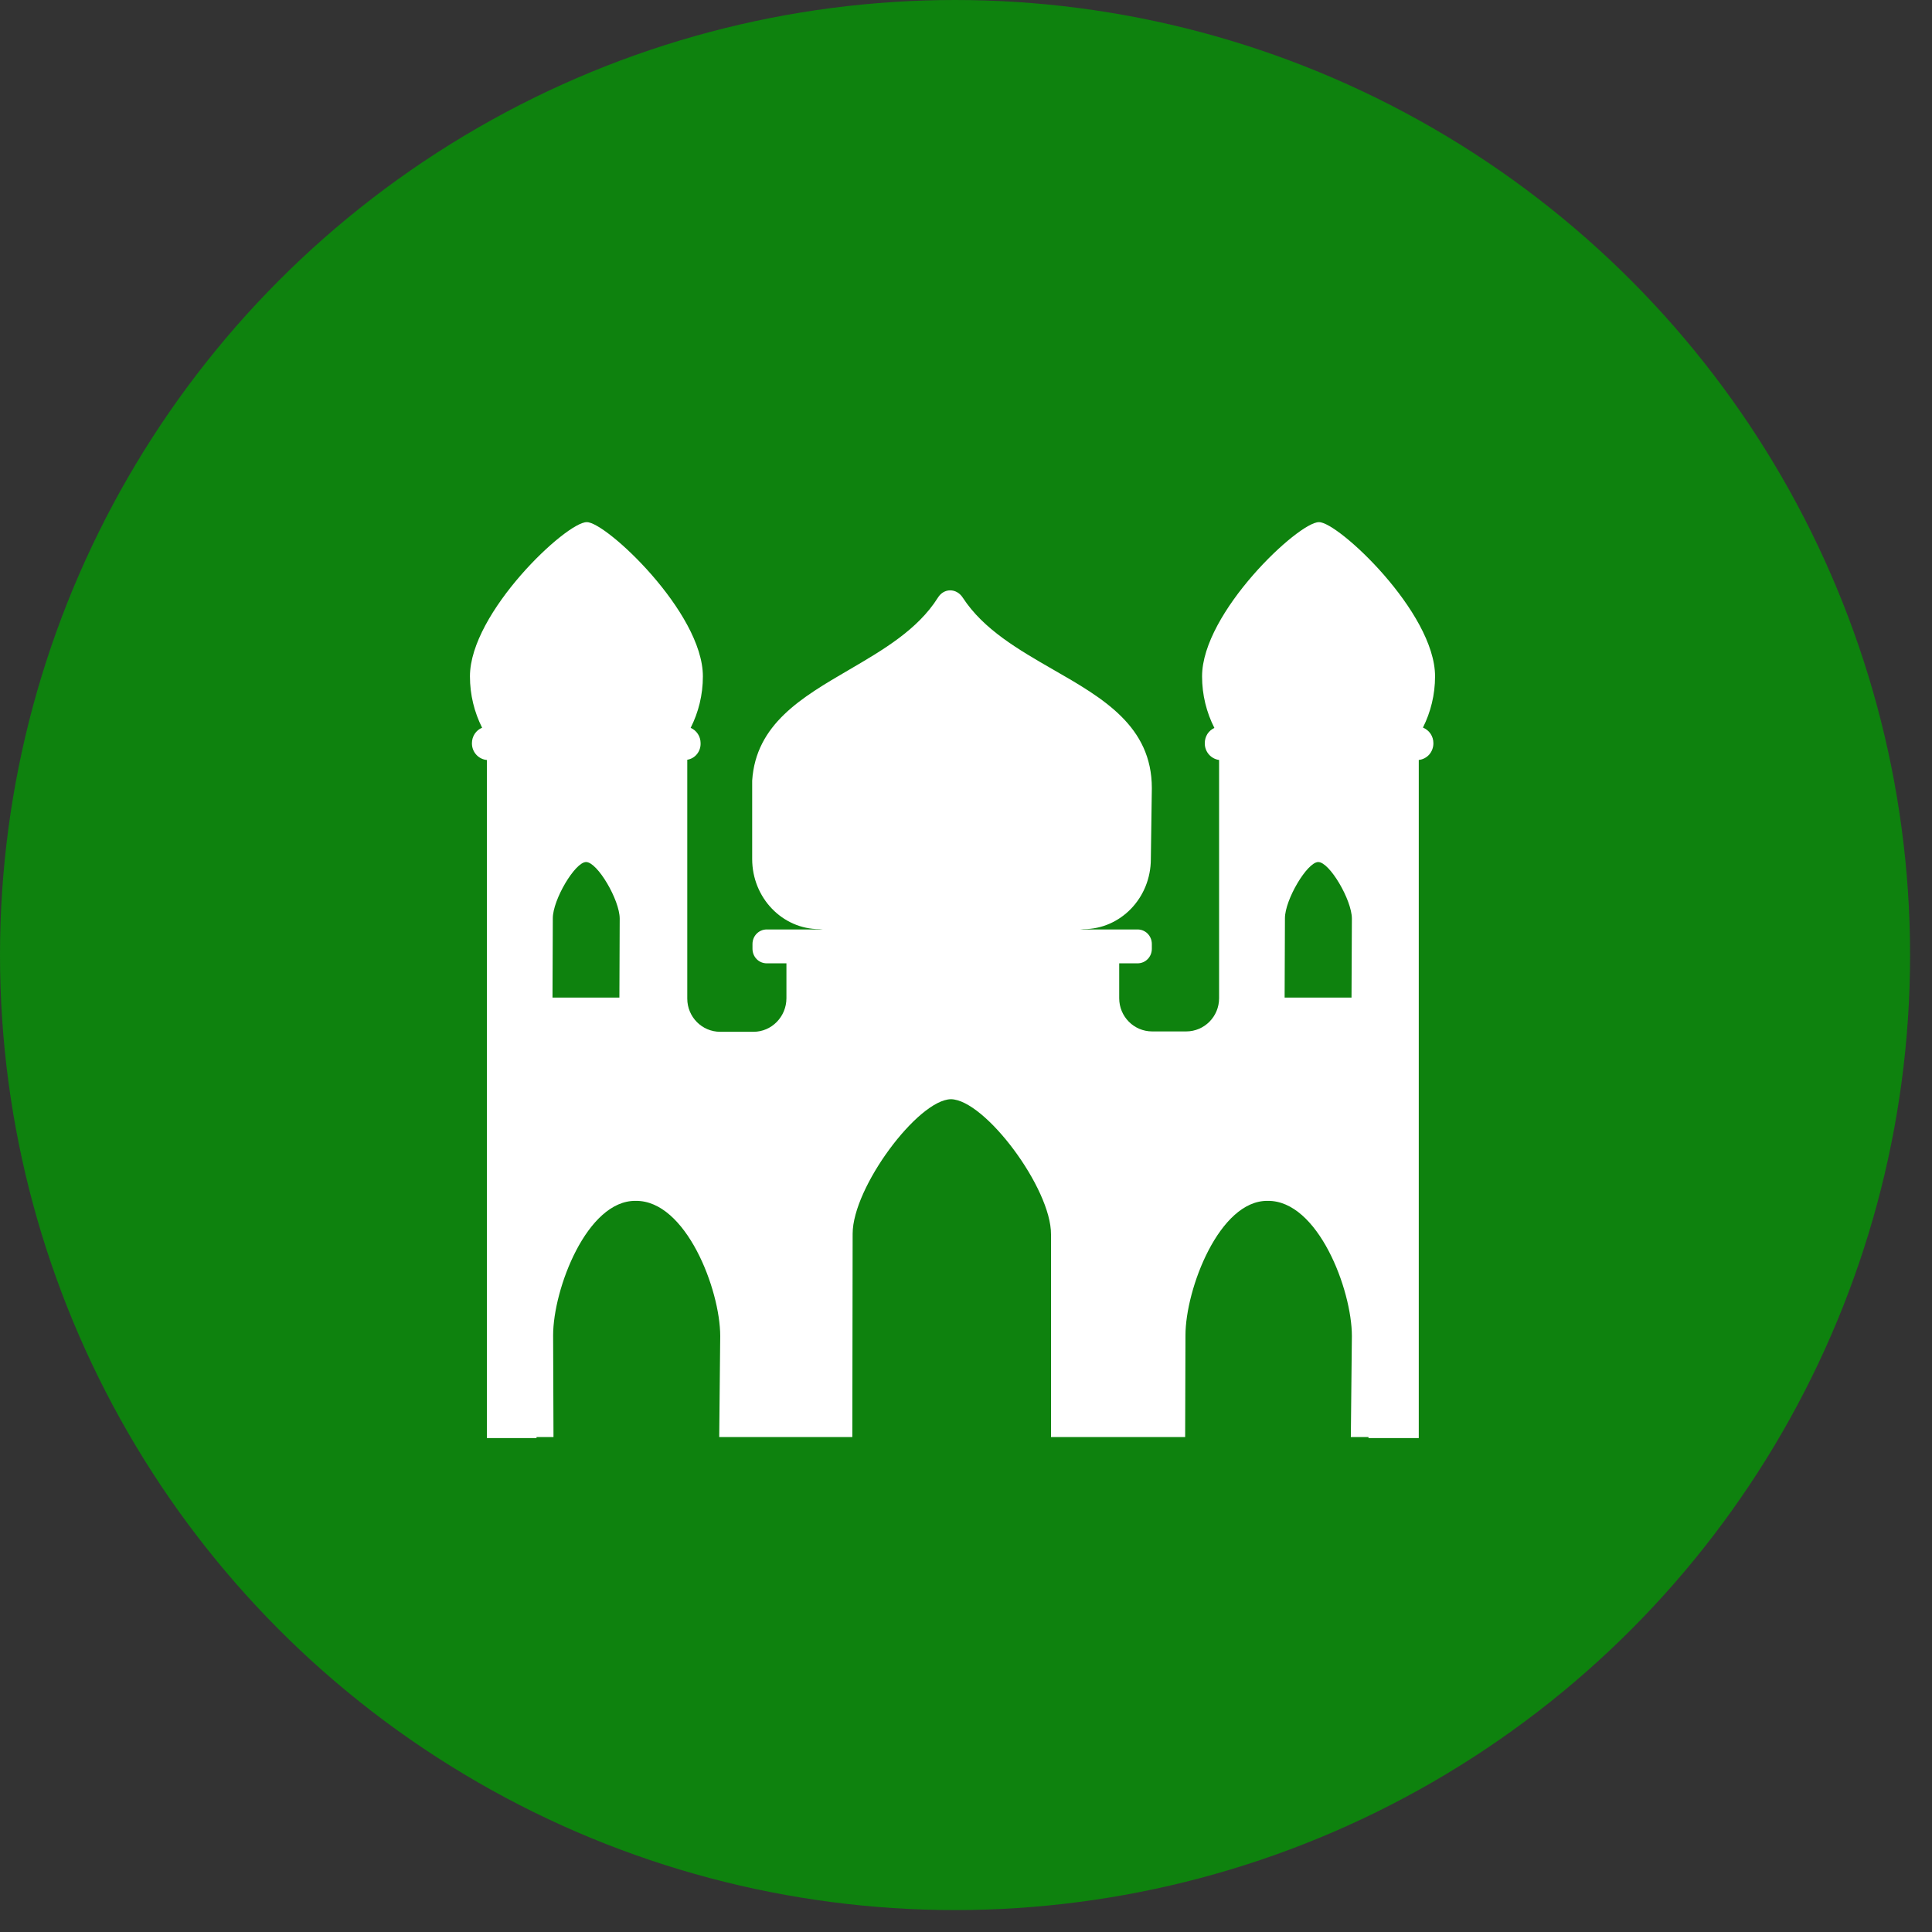 <svg viewBox="0 0 37 37" fill="none" xmlns="http://www.w3.org/2000/svg">
<rect x="0" y="0" width="37" height="37" fill="#333333" stroke="none"/>
<circle cx="18.29" cy="18.29" r="18.29" fill="#0E820E"/>
<path d="M9.038 14.231V14.238C9.038 14.318 9.068 14.395 9.121 14.453C9.174 14.512 9.247 14.548 9.325 14.555V27.541H10.275V27.521H10.6L10.593 25.574C10.593 24.685 11.243 22.985 12.174 22.998C13.136 22.985 13.793 24.698 13.793 25.587L13.774 27.521H16.323L16.329 23.628C16.329 22.739 17.579 21.064 18.21 21.051C18.86 21.058 20.134 22.758 20.128 23.641V27.521H22.697L22.703 25.574C22.703 24.685 23.353 22.985 24.277 22.998C25.239 22.985 25.89 24.698 25.89 25.587L25.87 27.521H26.208V27.541H27.171V14.554C27.248 14.546 27.319 14.509 27.371 14.451C27.422 14.392 27.451 14.316 27.451 14.238V14.231C27.451 14.167 27.432 14.104 27.396 14.051C27.36 13.998 27.31 13.958 27.251 13.934C27.399 13.639 27.483 13.305 27.483 12.953C27.483 11.726 25.616 9.987 25.259 10C24.87 9.994 23.021 11.733 23.021 12.953C23.021 13.308 23.106 13.644 23.257 13.941C23.202 13.966 23.155 14.007 23.122 14.058C23.09 14.11 23.073 14.17 23.073 14.231V14.238C23.073 14.4 23.193 14.534 23.347 14.554V19.117C23.347 19.468 23.066 19.753 22.716 19.753H22.066C21.715 19.753 21.434 19.468 21.434 19.117V18.449H21.785C21.938 18.449 22.059 18.326 22.059 18.17V18.079C22.059 17.924 21.938 17.8 21.785 17.8H20.691L20.753 17.794C21.46 17.794 22.04 17.197 22.04 16.45L22.059 15.094C22.059 13.909 21.128 13.373 20.167 12.822C19.509 12.443 18.835 12.056 18.439 11.447C18.318 11.259 18.076 11.259 17.961 11.447C17.574 12.061 16.909 12.448 16.259 12.828C15.354 13.356 14.475 13.868 14.405 14.951V16.45C14.405 17.197 14.985 17.794 15.692 17.794L15.754 17.8H14.685C14.532 17.8 14.411 17.924 14.411 18.079V18.17C14.411 18.326 14.532 18.449 14.685 18.449H15.061V19.117C15.061 19.468 14.781 19.76 14.43 19.76H13.793C13.442 19.76 13.162 19.474 13.162 19.124V14.55C13.234 14.539 13.3 14.501 13.347 14.443C13.394 14.385 13.419 14.312 13.417 14.238V14.231C13.417 14.169 13.399 14.108 13.365 14.056C13.331 14.004 13.284 13.964 13.227 13.939C13.377 13.642 13.461 13.307 13.461 12.953C13.461 11.726 11.594 9.987 11.237 10C10.848 9.994 9 11.733 9 12.953C9 13.306 9.084 13.641 9.233 13.937C9.175 13.96 9.126 14.001 9.091 14.054C9.057 14.106 9.038 14.168 9.038 14.231ZM11.862 19.105H10.581L10.587 17.586C10.587 17.229 11.014 16.509 11.224 16.509C11.441 16.509 11.868 17.236 11.868 17.593L11.862 19.105ZM25.883 19.105H24.602L24.608 17.586C24.608 17.229 25.035 16.509 25.246 16.509C25.462 16.509 25.89 17.236 25.89 17.593L25.883 19.105Z" fill="white"/>
</svg>
